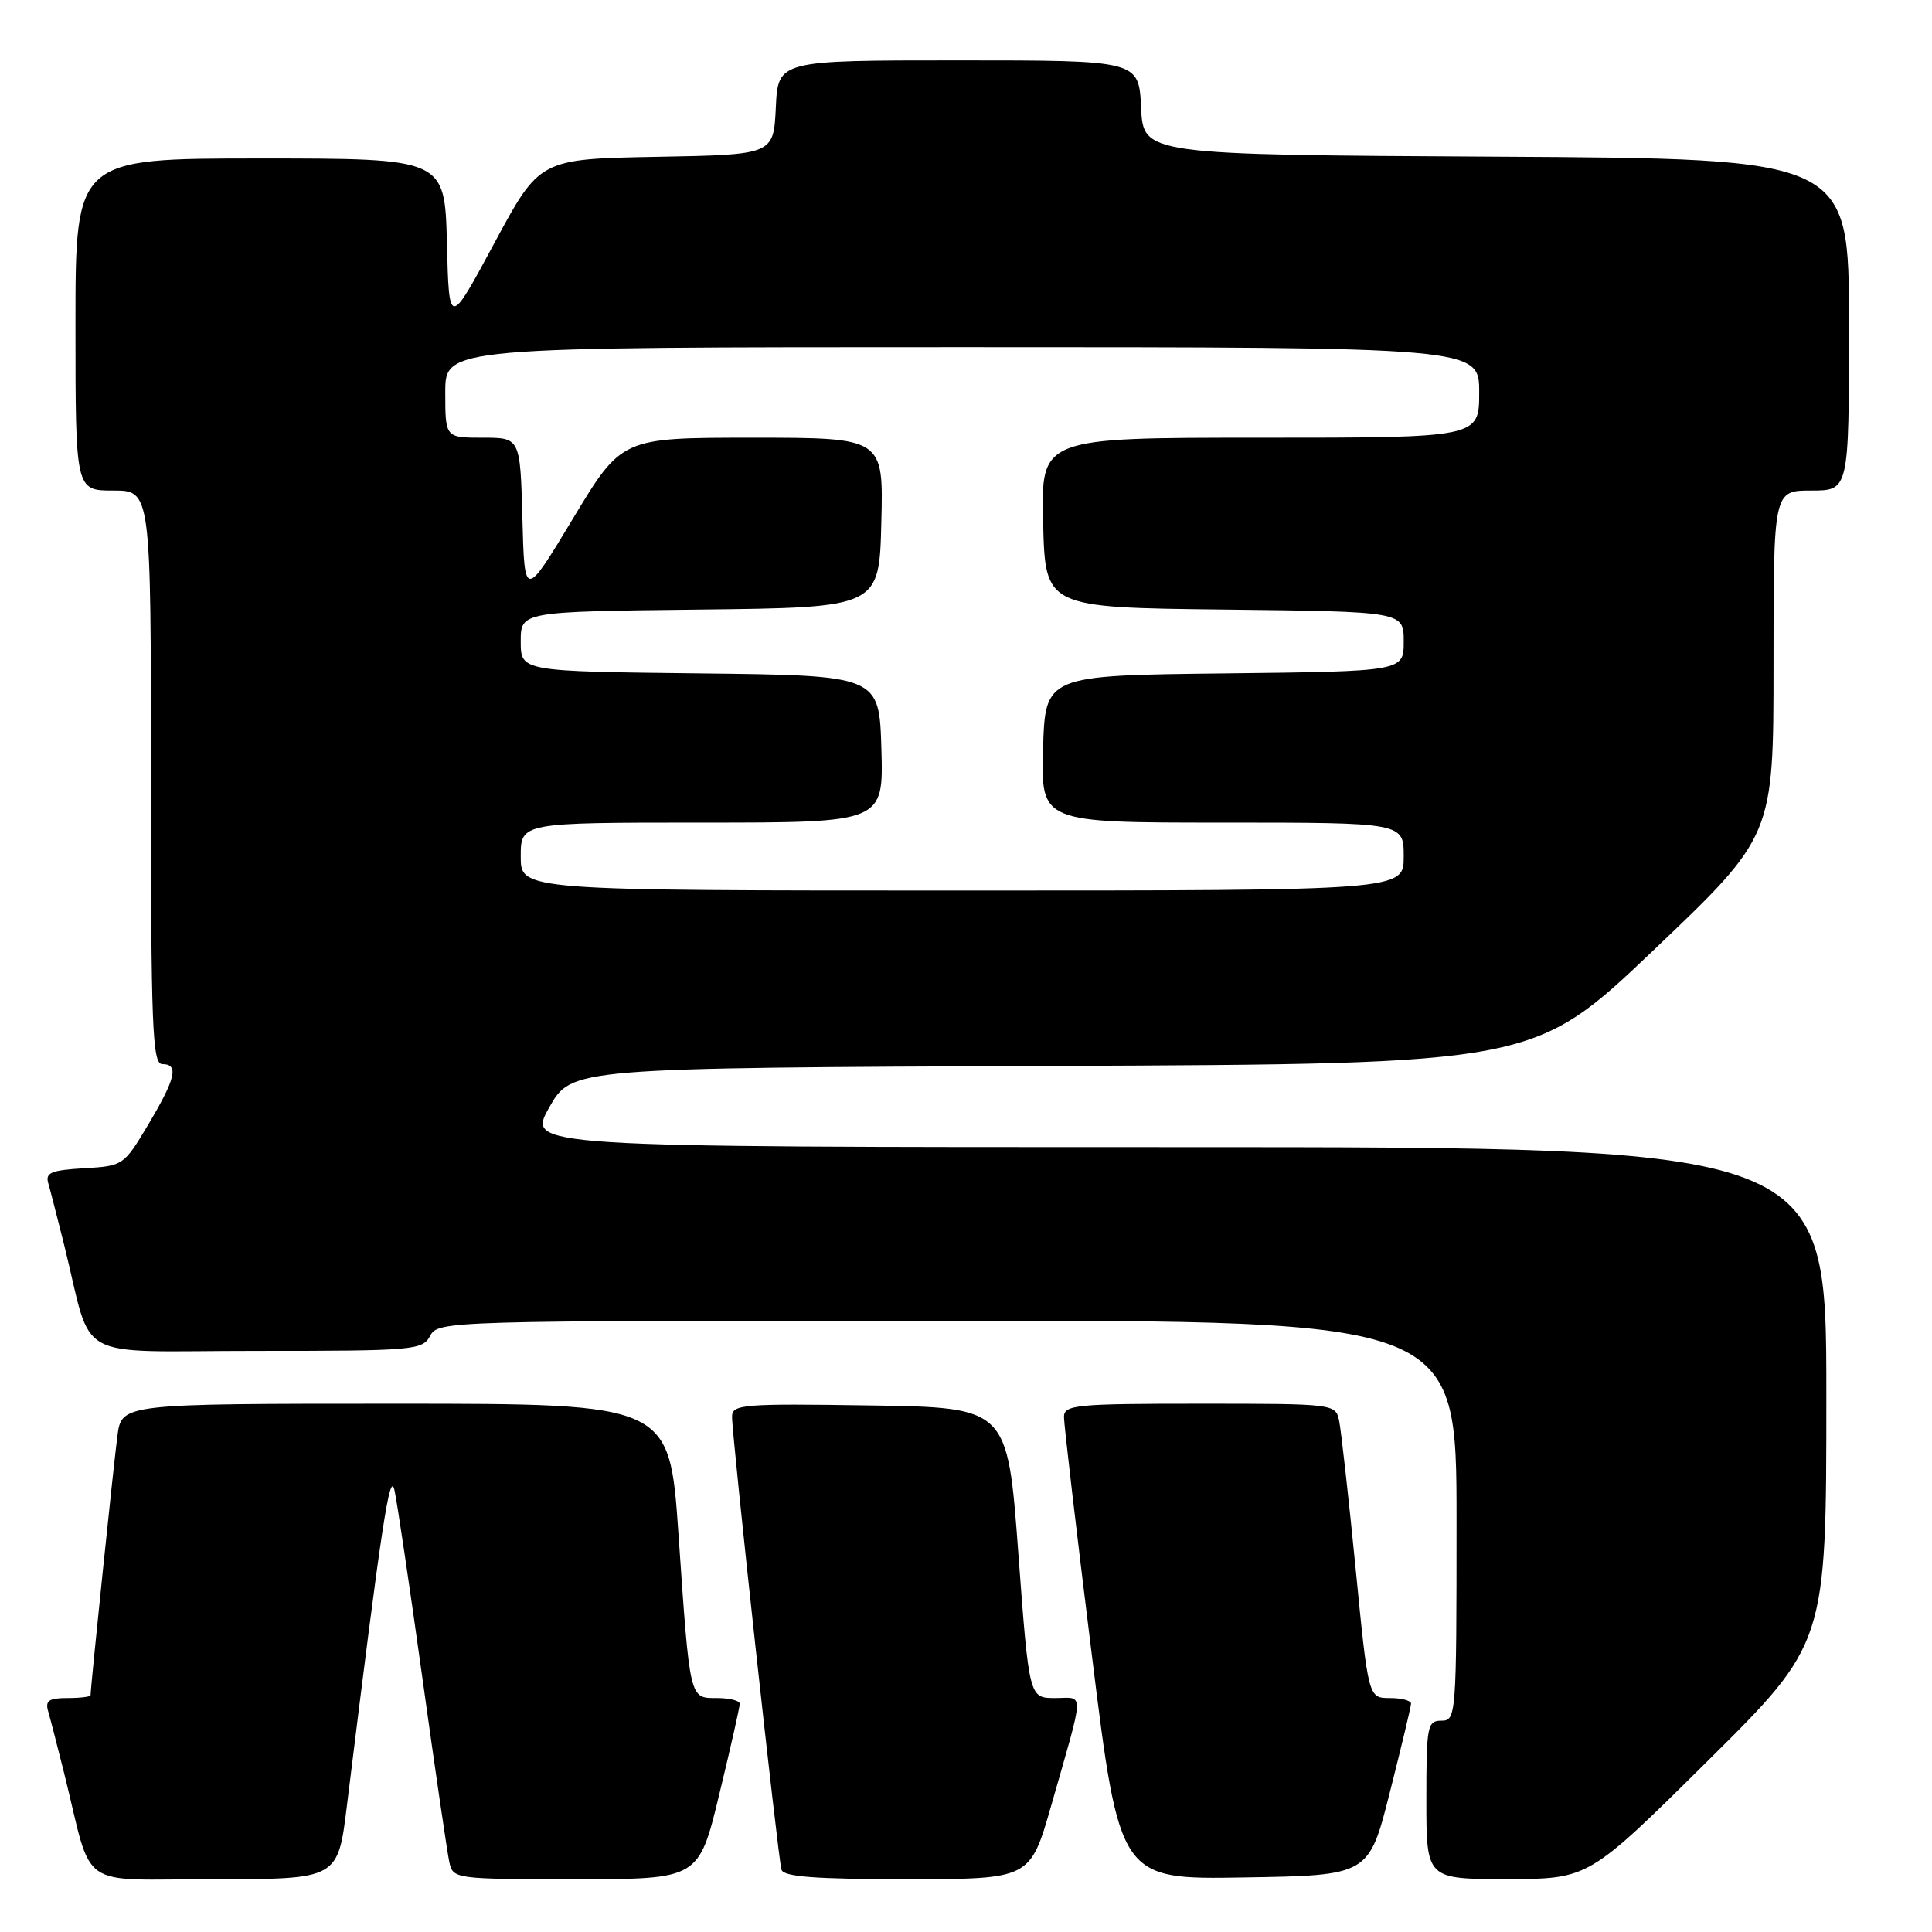 <?xml version="1.0" encoding="UTF-8" standalone="no"?>
<!DOCTYPE svg PUBLIC "-//W3C//DTD SVG 1.1//EN" "http://www.w3.org/Graphics/SVG/1.1/DTD/svg11.dtd" >
<svg xmlns="http://www.w3.org/2000/svg" xmlns:xlink="http://www.w3.org/1999/xlink" version="1.1" viewBox="0 0 256 256">
 <g >
 <path fill="currentColor"
d=" M 45.97 239.25 C 50.57 201.89 51.66 194.66 52.28 197.50 C 52.64 199.15 54.31 210.40 55.99 222.50 C 57.67 234.60 59.27 245.51 59.54 246.75 C 60.03 248.97 60.25 249.00 76.31 249.00 C 92.59 249.00 92.59 249.00 95.31 237.75 C 96.81 231.56 98.03 226.16 98.02 225.75 C 98.01 225.34 96.66 225.00 95.02 225.00 C 91.33 225.00 91.43 225.43 89.90 203.25 C 88.71 186.00 88.71 186.00 52.42 186.00 C 16.12 186.00 16.12 186.00 15.56 190.25 C 15.07 193.89 12.00 223.57 12.00 224.63 C 12.00 224.83 10.62 225.00 8.93 225.00 C 6.48 225.00 5.97 225.35 6.38 226.75 C 6.66 227.71 7.62 231.43 8.51 235.00 C 12.41 250.73 9.95 249.00 28.43 249.00 C 44.78 249.00 44.78 249.00 45.97 239.25 Z  M 139.29 239.25 C 143.77 223.55 143.72 225.00 139.80 225.00 C 136.36 225.00 136.36 225.00 134.93 205.75 C 133.50 186.50 133.50 186.50 115.25 186.23 C 98.35 185.97 97.00 186.09 97.00 187.73 C 96.99 190.34 103.10 246.29 103.55 247.75 C 103.84 248.68 108.06 249.00 120.22 249.00 C 136.50 248.99 136.50 248.99 139.29 239.25 Z  M 184.16 237.50 C 185.69 231.45 186.96 226.16 186.97 225.75 C 186.99 225.34 185.72 225.00 184.16 225.00 C 181.31 225.00 181.31 225.00 179.62 207.75 C 178.68 198.26 177.70 189.49 177.44 188.25 C 176.97 186.02 176.82 186.00 158.98 186.00 C 142.53 186.00 141.00 186.15 140.98 187.75 C 140.98 188.71 142.63 202.90 144.67 219.27 C 148.36 249.05 148.36 249.05 164.87 248.77 C 181.38 248.50 181.38 248.50 184.16 237.50 Z  M 226.25 233.36 C 242.00 217.75 242.00 217.75 242.00 184.87 C 242.00 152.00 242.00 152.00 155.90 152.00 C 69.81 152.00 69.81 152.00 72.77 146.75 C 75.74 141.50 75.74 141.50 139.50 141.24 C 203.26 140.99 203.26 140.99 219.13 125.88 C 235.00 110.77 235.00 110.77 235.00 87.88 C 235.00 65.00 235.00 65.00 240.00 65.00 C 245.00 65.00 245.00 65.00 245.00 43.01 C 245.00 21.02 245.00 21.02 198.25 20.76 C 151.50 20.50 151.50 20.50 151.20 14.25 C 150.90 8.00 150.90 8.00 127.00 8.00 C 103.10 8.00 103.10 8.00 102.80 14.25 C 102.50 20.50 102.50 20.50 87.00 20.78 C 71.50 21.07 71.50 21.07 65.50 32.22 C 59.50 43.38 59.50 43.38 59.22 32.19 C 58.93 21.00 58.93 21.00 34.47 21.00 C 10.00 21.00 10.00 21.00 10.00 43.00 C 10.00 65.00 10.00 65.00 15.00 65.00 C 20.00 65.00 20.00 65.00 20.00 103.00 C 20.00 136.11 20.19 141.00 21.50 141.00 C 23.73 141.00 23.29 142.88 19.65 149.00 C 16.40 154.45 16.32 154.50 11.13 154.80 C 6.76 155.06 5.98 155.39 6.40 156.80 C 6.67 157.74 7.62 161.43 8.51 165.00 C 12.42 180.76 9.22 179.00 34.00 179.00 C 54.91 179.00 55.98 178.91 57.00 177.00 C 58.05 175.03 59.09 175.00 125.54 175.00 C 193.00 175.00 193.00 175.00 193.00 201.50 C 193.00 227.33 192.95 228.00 191.00 228.00 C 189.13 228.00 189.00 228.67 189.00 238.50 C 189.00 249.00 189.00 249.00 199.75 248.98 C 210.50 248.97 210.50 248.97 226.25 233.36 Z  M 69.00 113.50 C 69.00 109.00 69.00 109.00 93.04 109.00 C 117.07 109.00 117.07 109.00 116.79 99.25 C 116.50 89.50 116.50 89.50 92.75 89.23 C 69.00 88.96 69.00 88.96 69.00 85.00 C 69.00 81.04 69.00 81.04 92.75 80.77 C 116.50 80.50 116.50 80.50 116.78 69.25 C 117.07 58.00 117.07 58.00 99.72 58.00 C 82.38 58.00 82.38 58.00 75.94 68.68 C 69.50 79.37 69.50 79.37 69.22 68.68 C 68.93 58.00 68.93 58.00 63.97 58.00 C 59.00 58.00 59.00 58.00 59.00 52.00 C 59.00 46.00 59.00 46.00 127.50 46.00 C 196.00 46.00 196.00 46.00 196.00 52.00 C 196.00 58.00 196.00 58.00 166.97 58.00 C 137.93 58.00 137.93 58.00 138.22 69.25 C 138.50 80.50 138.50 80.50 162.25 80.77 C 186.00 81.04 186.00 81.04 186.00 85.00 C 186.00 88.96 186.00 88.96 162.25 89.23 C 138.50 89.50 138.50 89.50 138.21 99.25 C 137.93 109.00 137.93 109.00 161.96 109.00 C 186.00 109.00 186.00 109.00 186.00 113.50 C 186.00 118.00 186.00 118.00 127.50 118.00 C 69.00 118.00 69.00 118.00 69.00 113.50 Z "/>
</g>
</svg>
